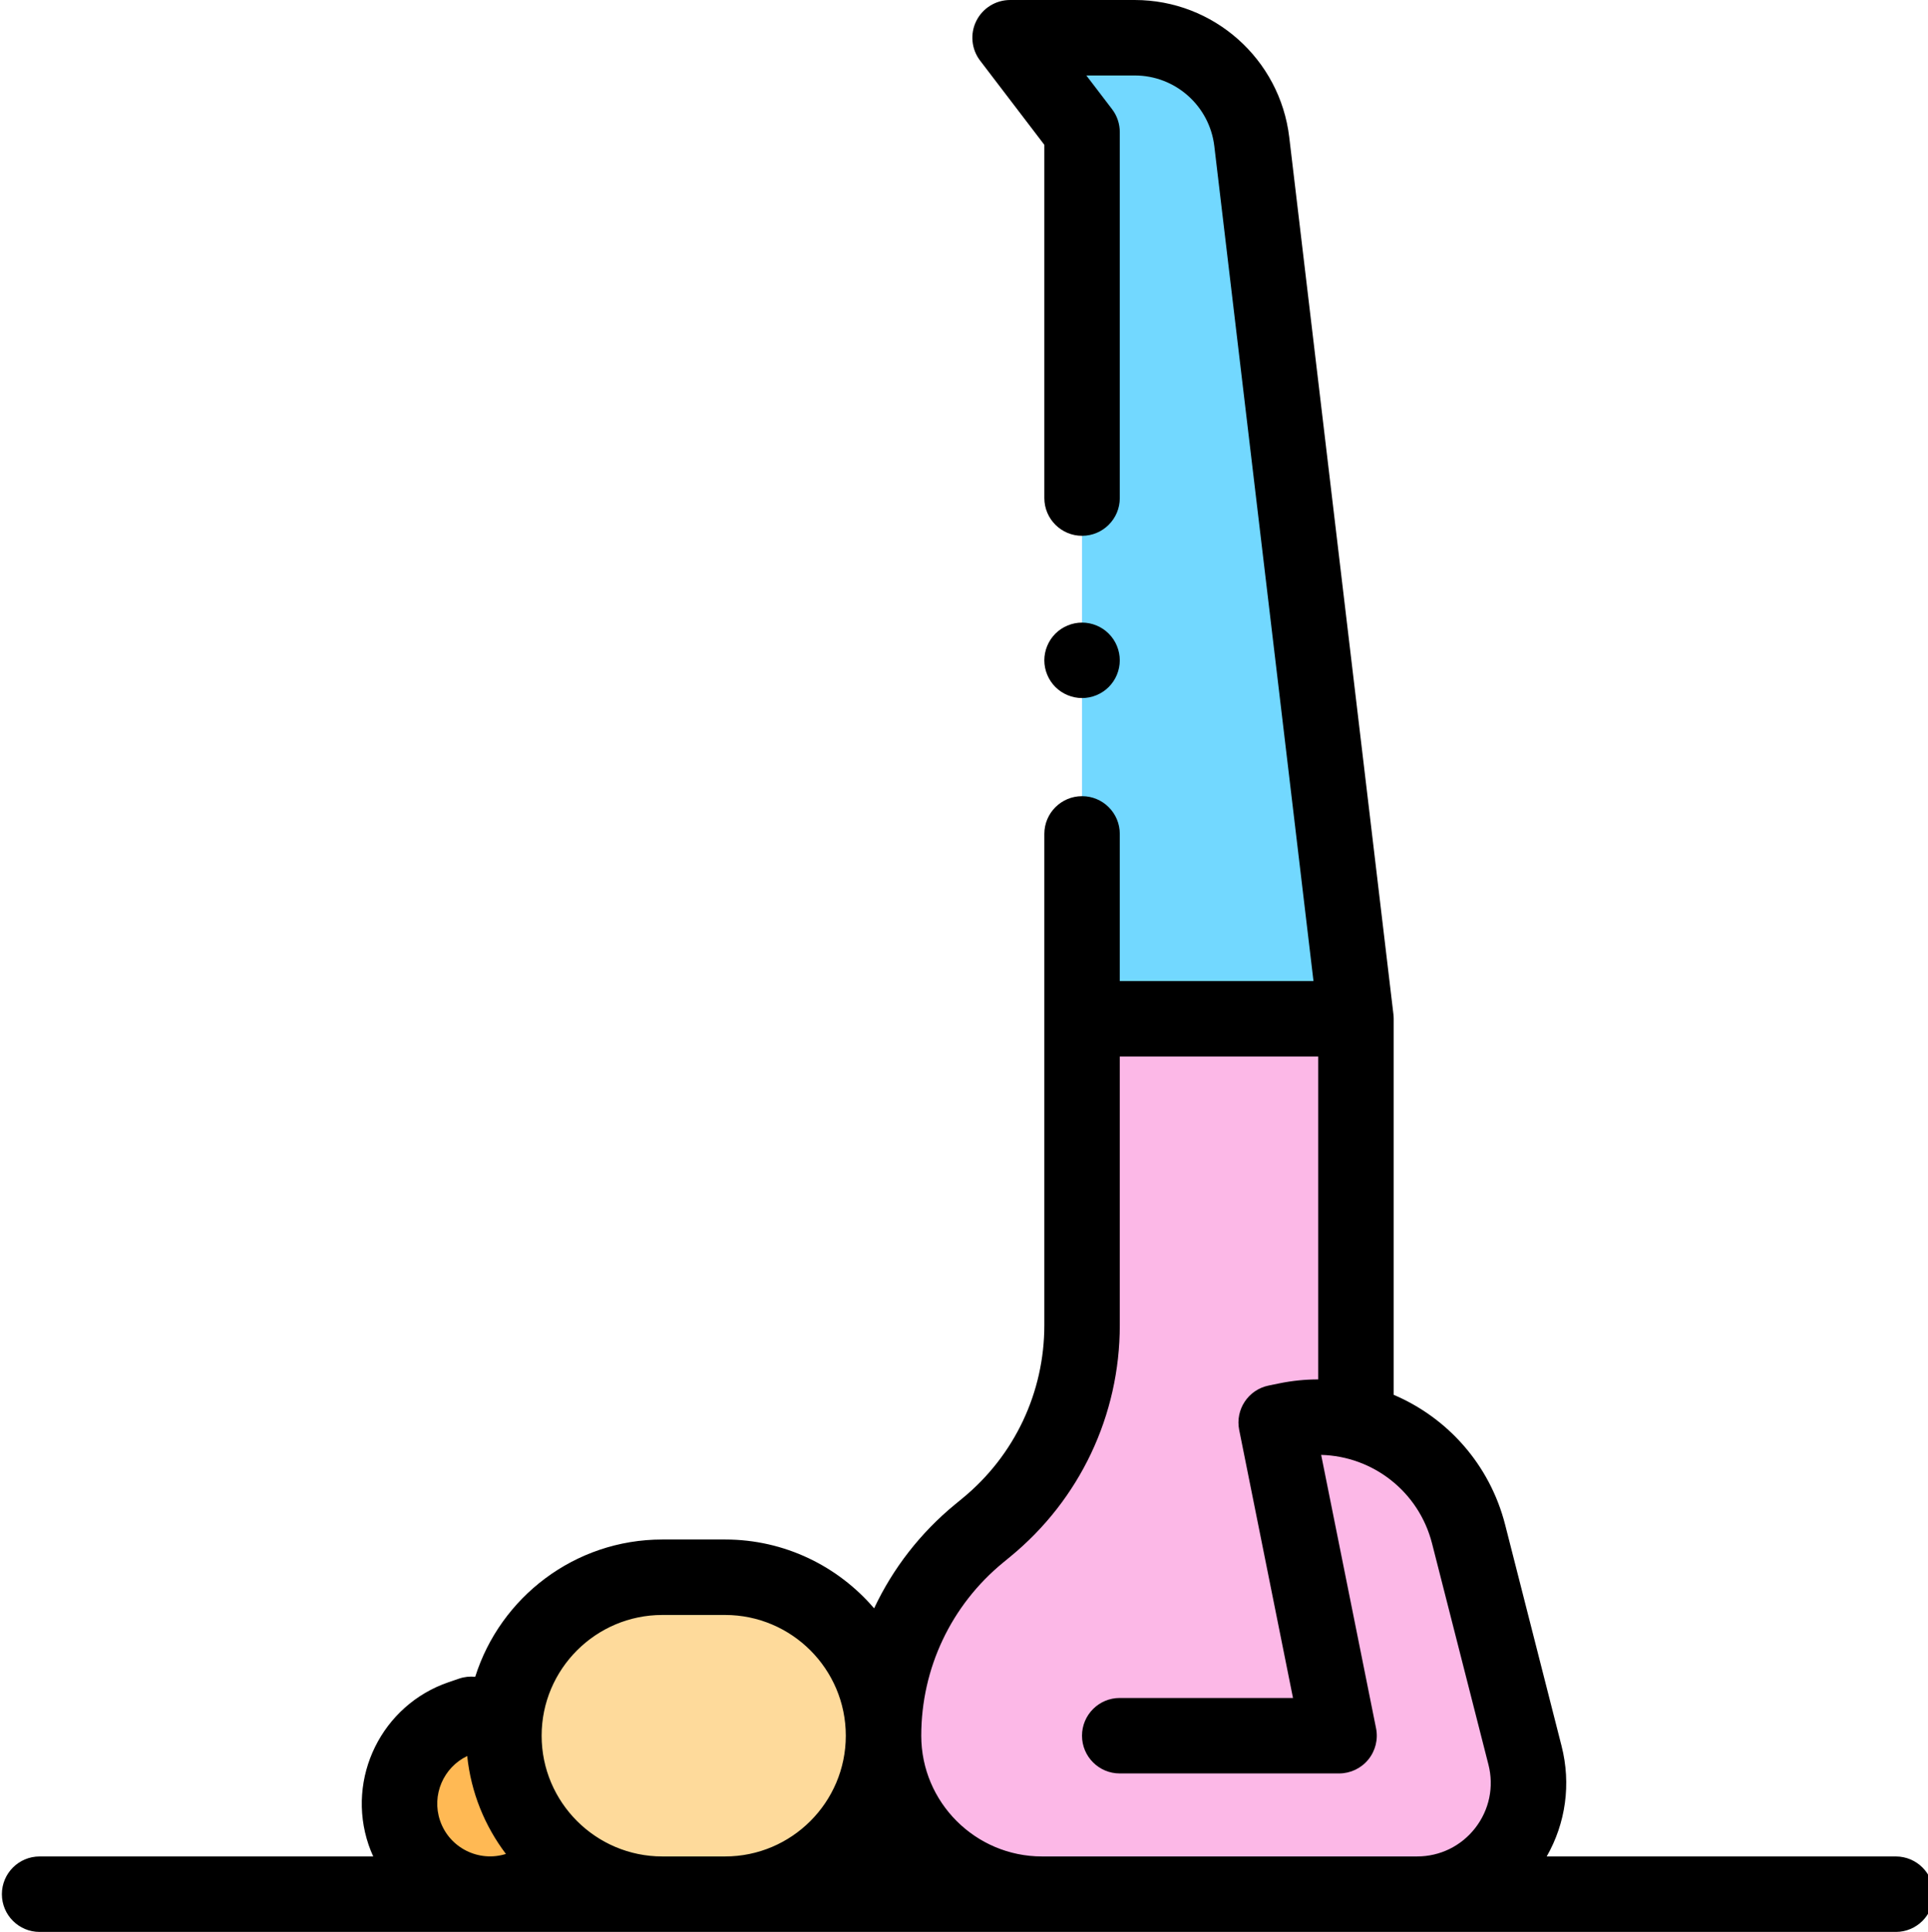 <svg viewBox="0 0 511 512" xmlns="http://www.w3.org/2000/svg"><path d="m359.387 376.824v-106.824l-27.613-232.453c-1.867-15.711-15.191-27.547-31.012-27.547h-33.043l19.074 25v316.199c0 20.766-9.301 40.438-25.352 53.613l-1.918 1.574c-16.051 13.176-25.352 32.848-25.352 53.613 0 23.195 18.801 42 42 42h99.422c19.254 0 33.352-18.145 28.594-36.805l-14.945-58.602c-5.434-21.316-26.656-34.598-48.203-30.168l-2.797.574 16.664 83h-58.129 70.723zm0 0" fill="#fcb8e7"/><path d="m359.387 270-27.613-232.453c-1.867-15.711-15.191-27.547-31.012-27.547h-33.043l19.074 25v235zm0 0" fill="#72d8ff"/><path d="m234.172 460c0-23.195-18.805-42-42-42h-16.617c-23.195 0-42 18.805-42 42s18.805 42 42 42h16.617c23.195 0 42-18.805 42-42zm0 0" fill="#feda9b"/><path d="m124.922 454.332-2.766.941c-12.547 4.266-19.258 17.902-14.992 30.449 4.27 12.547 17.906 19.262 30.453 14.992l12.047-4.102" fill="#ffb954"/><path d="m502.469 492h-92.527c5.047-8.836 6.5-19.223 3.938-29.273l-14.945-58.605c-4.094-16.059-15.355-28.418-29.547-34.465v-99.656c0-.379-.027-.75-.066-1.117-.004-.02-.004-.043-.004-.062l-27.613-232.453c-2.465-20.73-20.066-36.367-40.941-36.367h-33.043c-3.805 0-7.277 2.156-8.965 5.562-1.688 3.41-1.293 7.48 1.016 10.504l17.023 22.312v93.621c0 5.523 4.477 10 10 10 5.523 0 10-4.477 10-10v-97c0-2.191-.719-4.324-2.051-6.066l-6.816-8.934h12.836c10.75 0 19.812 8.051 21.082 18.727l26.285 221.273h-51.336v-39c0-5.523-4.477-10-10-10-5.523 0-10 4.477-10 10v130.199c0 17.84-7.906 34.562-21.695 45.883l-1.922 1.578c-9.27 7.609-16.551 17.051-21.5 27.582-9.543-11.152-23.707-18.242-39.504-18.242h-16.617c-23.238 0-42.961 15.324-49.605 36.395-1.391-.148-2.836-.012-4.254.469l-2.758.941c-17.75 6.039-27.277 25.391-21.238 43.141.359 1.051.777 2.062 1.223 3.055h-88.422c-5.523 0-10 4.477-10 10s4.477 10 10 10h491.969c5.523 0 10-4.477 10-10s-4.477-10-10-10zm-378.637-26.617c1 9.68 4.672 18.582 10.258 25.953-7.223 2.273-15.004-1.625-17.457-8.832-2.305-6.773.902-14.105 7.199-17.121zm51.723 26.617c-17.645 0-32-14.355-32-32s14.355-32 32-32h16.617c17.641 0 31.992 14.348 32 31.988v.012.012c-.008 17.637-14.359 31.988-32 31.988zm100.617 0c-17.645 0-31.996-14.352-32-31.988 0-.004 0-.008 0-.012s0-.008 0-.008c0-17.836 7.906-34.559 21.695-45.875l1.918-1.578c18.434-15.133 29.008-37.488 29.008-61.34v-71.199h52.594v85.574c-3.418 0-6.883.34-10.359 1.055l-2.801.574c-5.391 1.109-8.875 6.367-7.789 11.766l14.262 71.031h-45.922c-5.523 0-10 4.477-10 10s4.477 10 10 10h58.129c3 0 5.836-1.344 7.738-3.664 1.898-2.316 2.66-5.367 2.066-8.305l-14.547-72.449c13.668.344 25.871 9.676 29.391 23.48l14.945 58.605c1.5 5.879.223 12-3.5 16.793-3.723 4.793-9.34 7.539-15.406 7.539zm0 0"/><path d="m286.789 185c2.641 0 5.223-1.07 7.07-2.93 1.871-1.859 2.93-4.441 2.93-7.07s-1.059-5.211-2.93-7.07c-1.848-1.859-4.43-2.93-7.07-2.93-2.629 0-5.211 1.07-7.07 2.93-1.859 1.859-2.93 4.441-2.93 7.07s1.07 5.211 2.93 7.07c1.859 1.859 4.441 2.93 7.07 2.93zm0 0"/></svg>